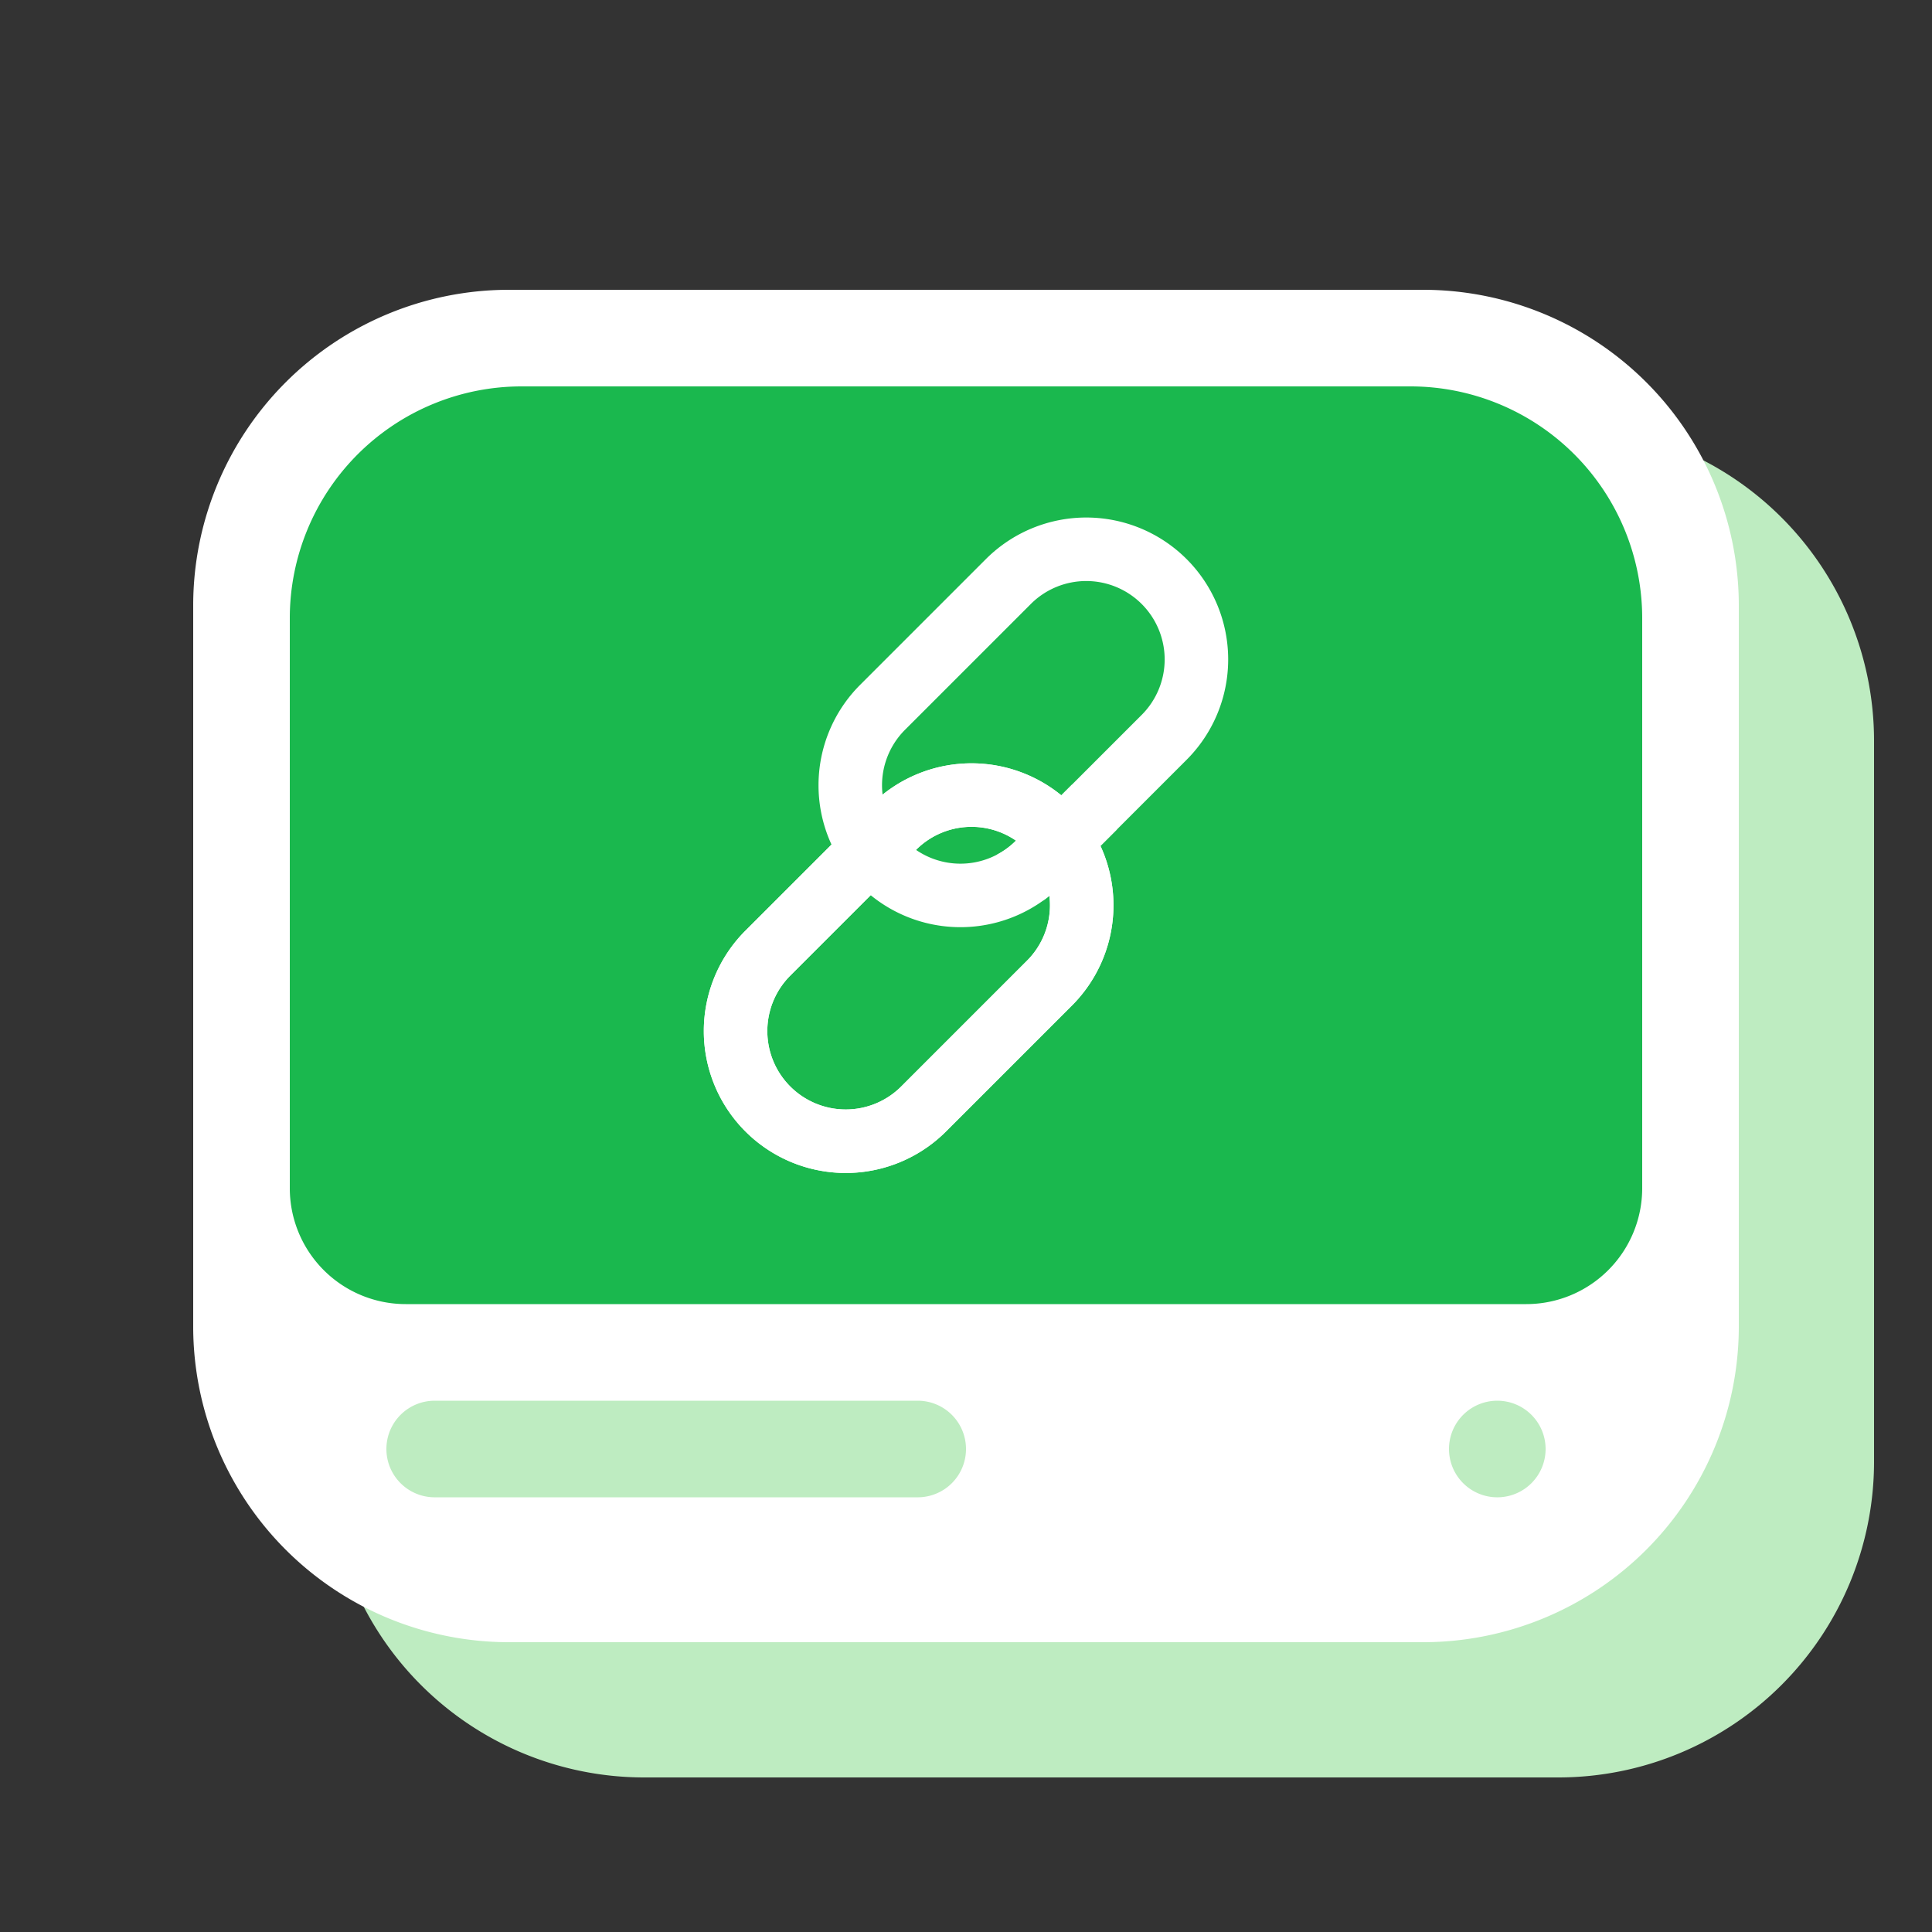 <svg xmlns="http://www.w3.org/2000/svg" xmlns:xlink="http://www.w3.org/1999/xlink" width="200" height="200" viewBox="0 0 200 200">
  <rect x="0" y="0" width="200" height="200" fill="#333333" stroke="none"/>
  <defs>
    <clipPath id="clip-austral-icon-link">
      <rect width="200" height="200"/>
    </clipPath>
  </defs>
  <g id="austral-icon-link" clip-path="url(#clip-austral-icon-link)">
    <g id="Groupe_34" data-name="Groupe 34">
      <rect id="BG" width="200" height="200" fill="none"/>
      <path id="Shadow" d="M147.4,30H52.6A32.691,32.691,0,0,0,20,62.6V137.4A32.692,32.692,0,0,0,52.6,170H147.4A32.692,32.692,0,0,0,180,137.4V62.6A32.691,32.691,0,0,0,147.4,30Z" transform="translate(214 214) rotate(180)" fill="#beecc1"/>
      <g id="Icon">
        <path id="Tracé_30" data-name="Tracé 30" d="M147.4,30H52.6A32.691,32.691,0,0,0,20,62.6V137.4A32.692,32.692,0,0,0,52.6,170H147.4A32.692,32.692,0,0,0,180,137.4V62.6A32.691,32.691,0,0,0,147.4,30Z" fill="#fff"/>
        <path id="Rectangle_40" data-name="Rectangle 40" d="M12,0H128a12,12,0,0,1,12,12V71a24,24,0,0,1-24,24H24A24,24,0,0,1,0,71V12A12,12,0,0,1,12,0Z" transform="translate(170 135) rotate(180)" fill="#1ab84e"/>
        <g id="Groupe_65" data-name="Groupe 65" transform="translate(36.858 33.573)">
          <path id="Tracé_68" data-name="Tracé 68" d="M139.734,358.082l-13.025,13.026a14.692,14.692,0,0,0,0,20.776h0a14.691,14.691,0,0,0,20.777,0l13.025-13.025a14.69,14.69,0,0,0,0-20.776h0A14.692,14.692,0,0,0,139.734,358.082Zm-8.375,29.154h0a8.117,8.117,0,0,1,0-11.48l13.024-13.024a8.116,8.116,0,0,1,11.479,0h0a8.116,8.116,0,0,1,0,11.479l-13.024,13.025A8.118,8.118,0,0,1,131.359,387.236Z" transform="translate(-74.532 -333.779)" fill="#fff"/>
          <path id="Tracé_69" data-name="Tracé 69" d="M139.734,358.082l-13.025,13.026a14.692,14.692,0,0,0,0,20.776h0a14.691,14.691,0,0,0,20.777,0l13.025-13.025a14.69,14.69,0,0,0,0-20.776h0A14.692,14.692,0,0,0,139.734,358.082Zm-8.375,29.154h0a8.117,8.117,0,0,1,0-11.48l13.024-13.024a8.116,8.116,0,0,1,11.479,0h0a8.116,8.116,0,0,1,0,11.479l-13.024,13.025A8.118,8.118,0,0,1,131.359,387.236Z" transform="translate(-86.406 -308.334)" fill="#fff"/>
          <path id="Tracé_71" data-name="Tracé 71" d="M139.734,358.082l-13.025,13.026a14.692,14.692,0,0,0,0,20.776h0a14.691,14.691,0,0,0,20.777,0l13.025-13.025a14.69,14.69,0,0,0,0-20.776h0A14.692,14.692,0,0,0,139.734,358.082Zm-8.375,29.154h0a8.117,8.117,0,0,1,0-11.48l13.024-13.024a8.116,8.116,0,0,1,11.479,0h0a8.116,8.116,0,0,1,0,11.479l-13.024,13.025A8.118,8.118,0,0,1,131.359,387.236Z" transform="translate(-86.406 -308.334)" fill="#fff"/>
          <path id="Intersection_1" data-name="Intersection 1" d="M0,7.244A8.115,8.115,0,0,0,1.941,5.808L7.749,0,12.4,4.649,6.59,10.457a14.8,14.8,0,0,1-1.825,1.552Z" transform="translate(66.365 47.648)" fill="#fff" stroke="rgba(0,0,0,0)" stroke-miterlimit="10" stroke-width="1"/>
        </g>
      </g>
      <g id="Groupe_60" data-name="Groupe 60" transform="translate(0 100)">
        <rect id="Rectangle_39" data-name="Rectangle 39" width="130" height="20" rx="10" transform="translate(35 40)" fill="#fff"/>
        <path id="Union_4" data-name="Union 4" d="M20-930a5,5,0,0,1-5-5,5,5,0,0,1,5-5H70a5,5,0,0,1,5,5,5,5,0,0,1-5,5Zm-65-5a5,5,0,0,1,5-5,5,5,0,0,1,5,5,5,5,0,0,1-5,5A5,5,0,0,1-45-935Z" transform="translate(115 -884.999) rotate(180)" fill="#beecc1"/>
      </g>
    </g>
  </g>
</svg>
